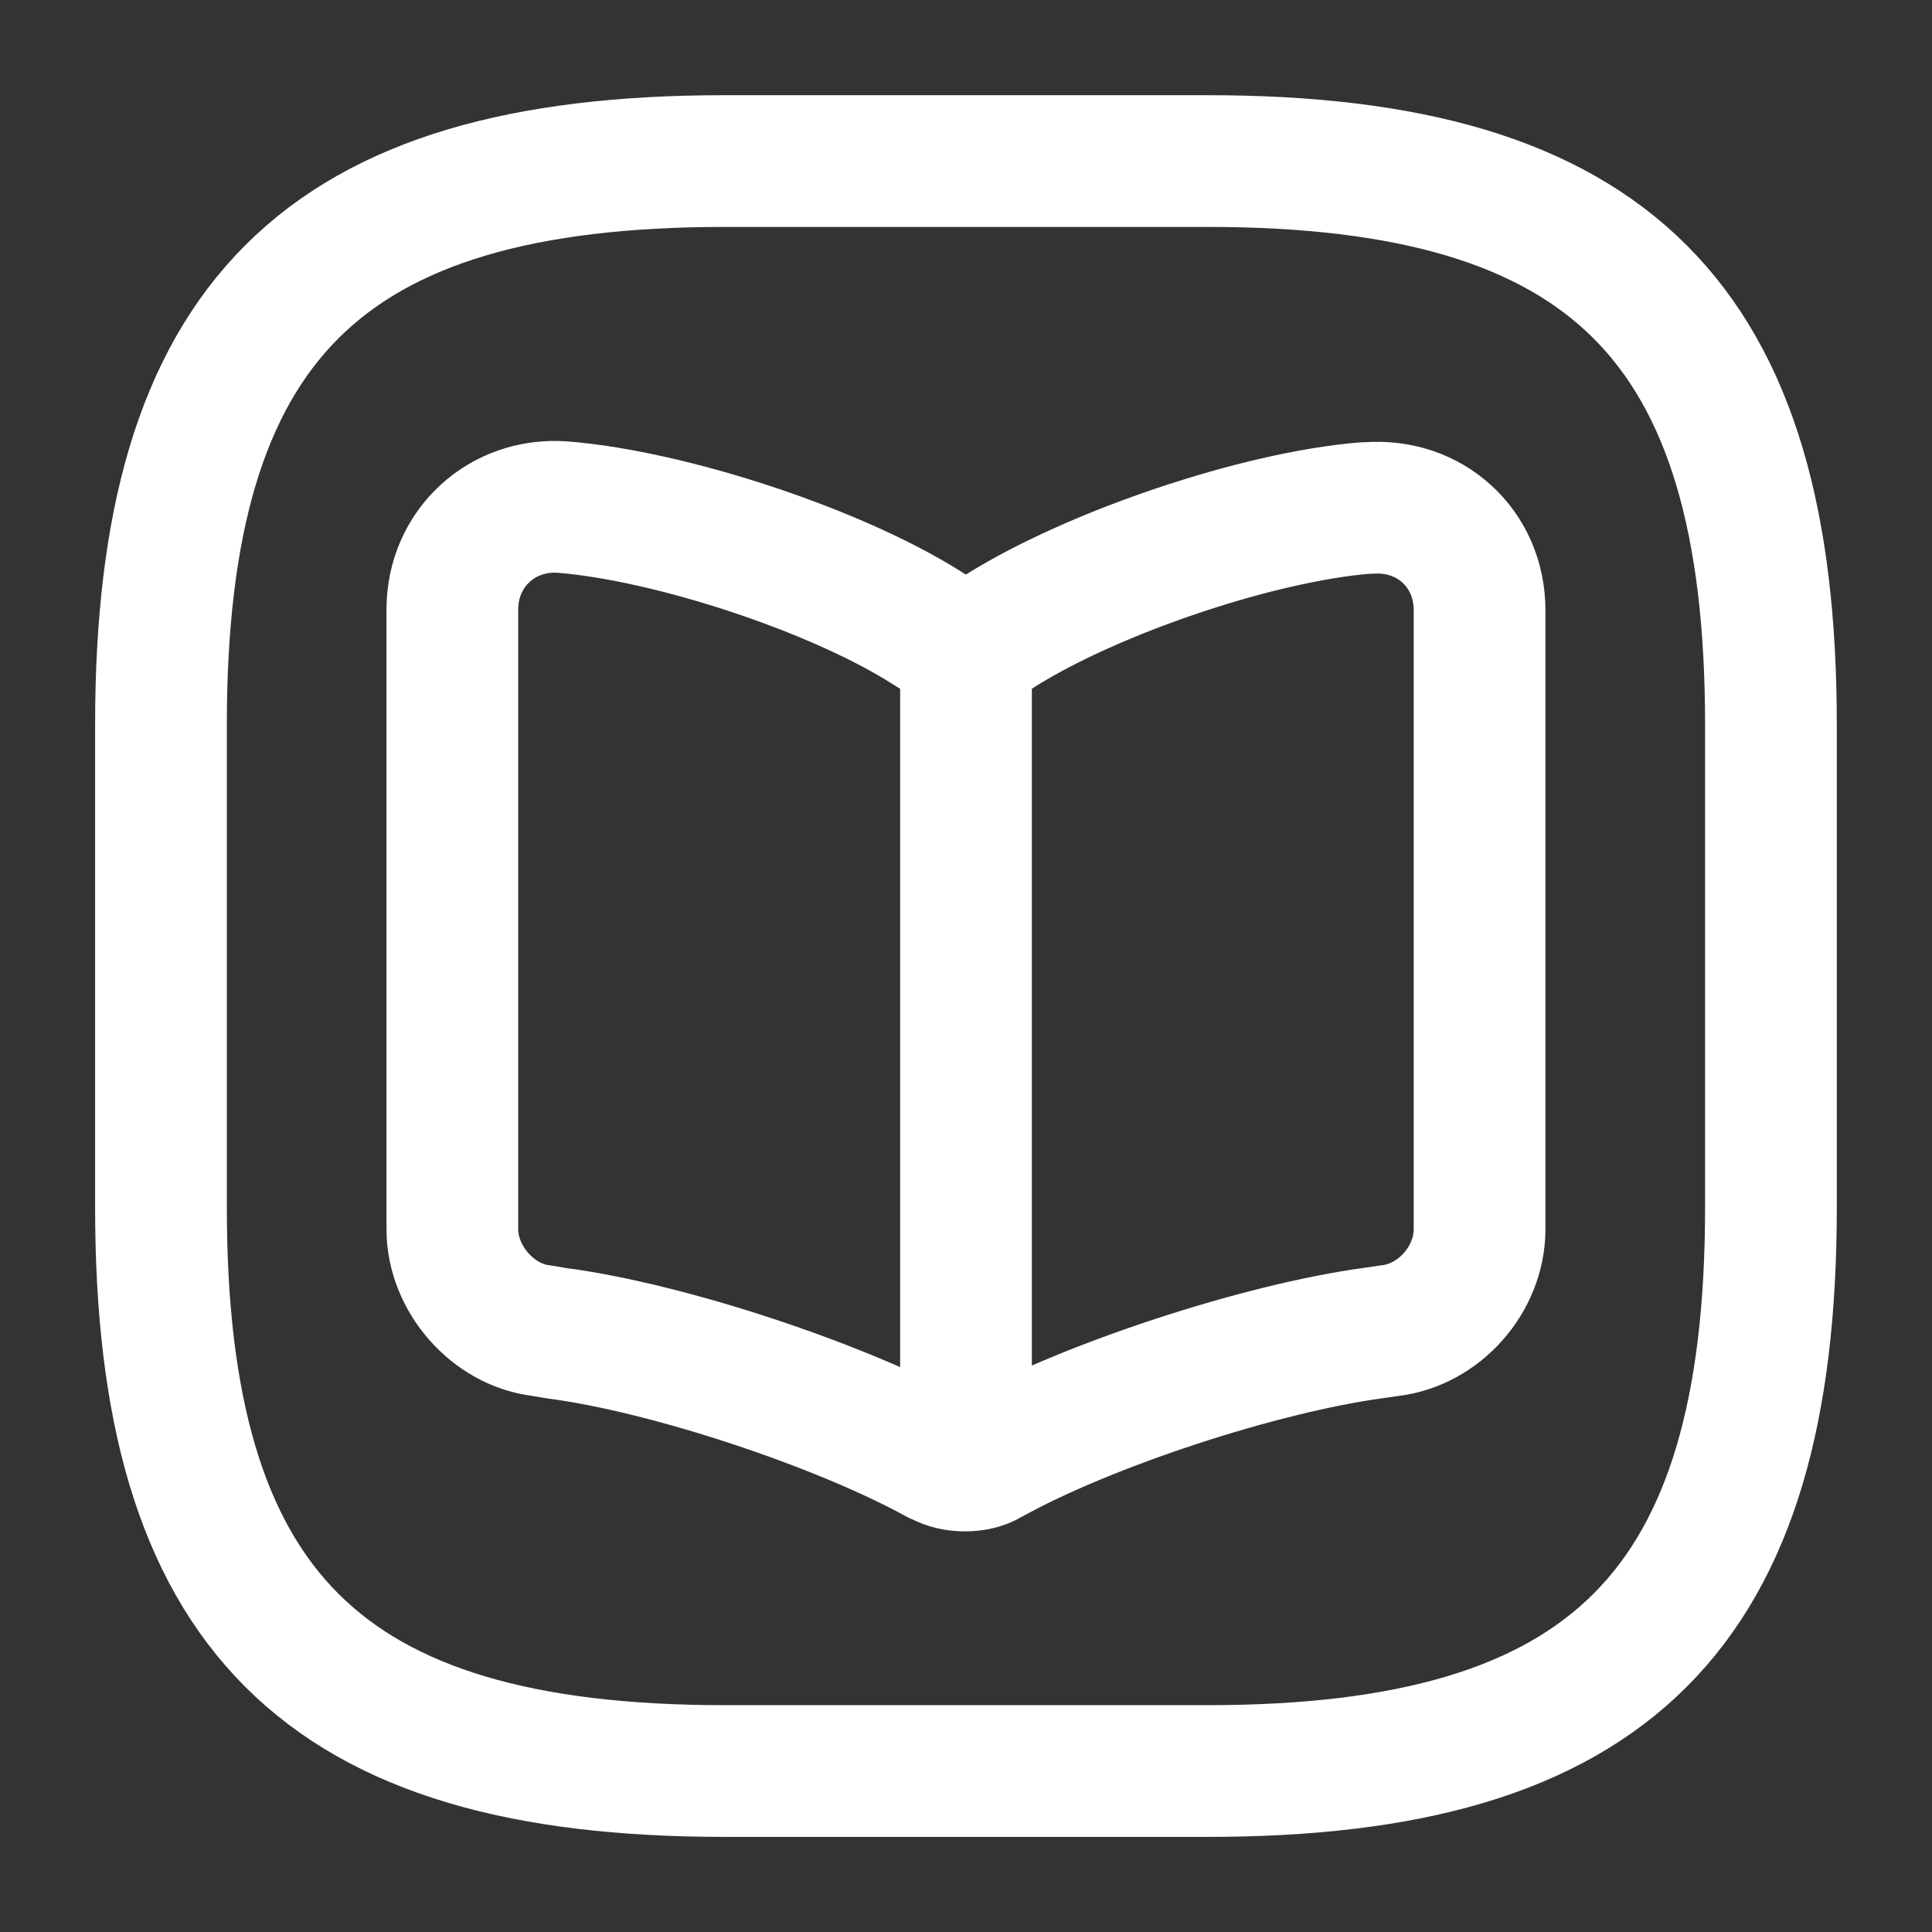 <svg width="22" height="22" viewBox="0 0 22 22" fill="none" xmlns="http://www.w3.org/2000/svg">
<rect x="0" y="0" width="22" height="22" fill="#333333" stroke="none"/>
<path d="M8.25 20.167H13.75C18.333 20.167 20.166 18.334 20.166 13.751V8.251C20.166 3.667 18.333 1.834 13.75 1.834H8.25C3.666 1.834 1.833 3.667 1.833 8.251V13.751C1.833 18.334 3.666 20.167 8.25 20.167Z" stroke="white" stroke-width="1.5" stroke-linecap="round" stroke-linejoin="round"/>
<path d="M16.848 13.998V6.949C16.848 6.243 16.28 5.73 15.583 5.785H15.546C14.318 5.885 12.457 6.518 11.412 7.169L11.311 7.233C11.146 7.334 10.862 7.334 10.688 7.233L10.541 7.141C9.506 6.49 7.645 5.876 6.416 5.775C5.72 5.72 5.151 6.243 5.151 6.94V13.998C5.151 14.557 5.61 15.089 6.169 15.153L6.334 15.181C7.599 15.345 9.561 15.996 10.679 16.61L10.706 16.62C10.862 16.711 11.119 16.711 11.265 16.62C12.384 15.996 14.355 15.355 15.629 15.181L15.821 15.153C16.39 15.089 16.848 14.566 16.848 13.998Z" stroke="white" stroke-width="1.5" stroke-linecap="round" stroke-linejoin="round"/>
<path d="M11 7.426V16.189" stroke="white" stroke-width="1.5" stroke-linecap="round" stroke-linejoin="round"/>
</svg>
